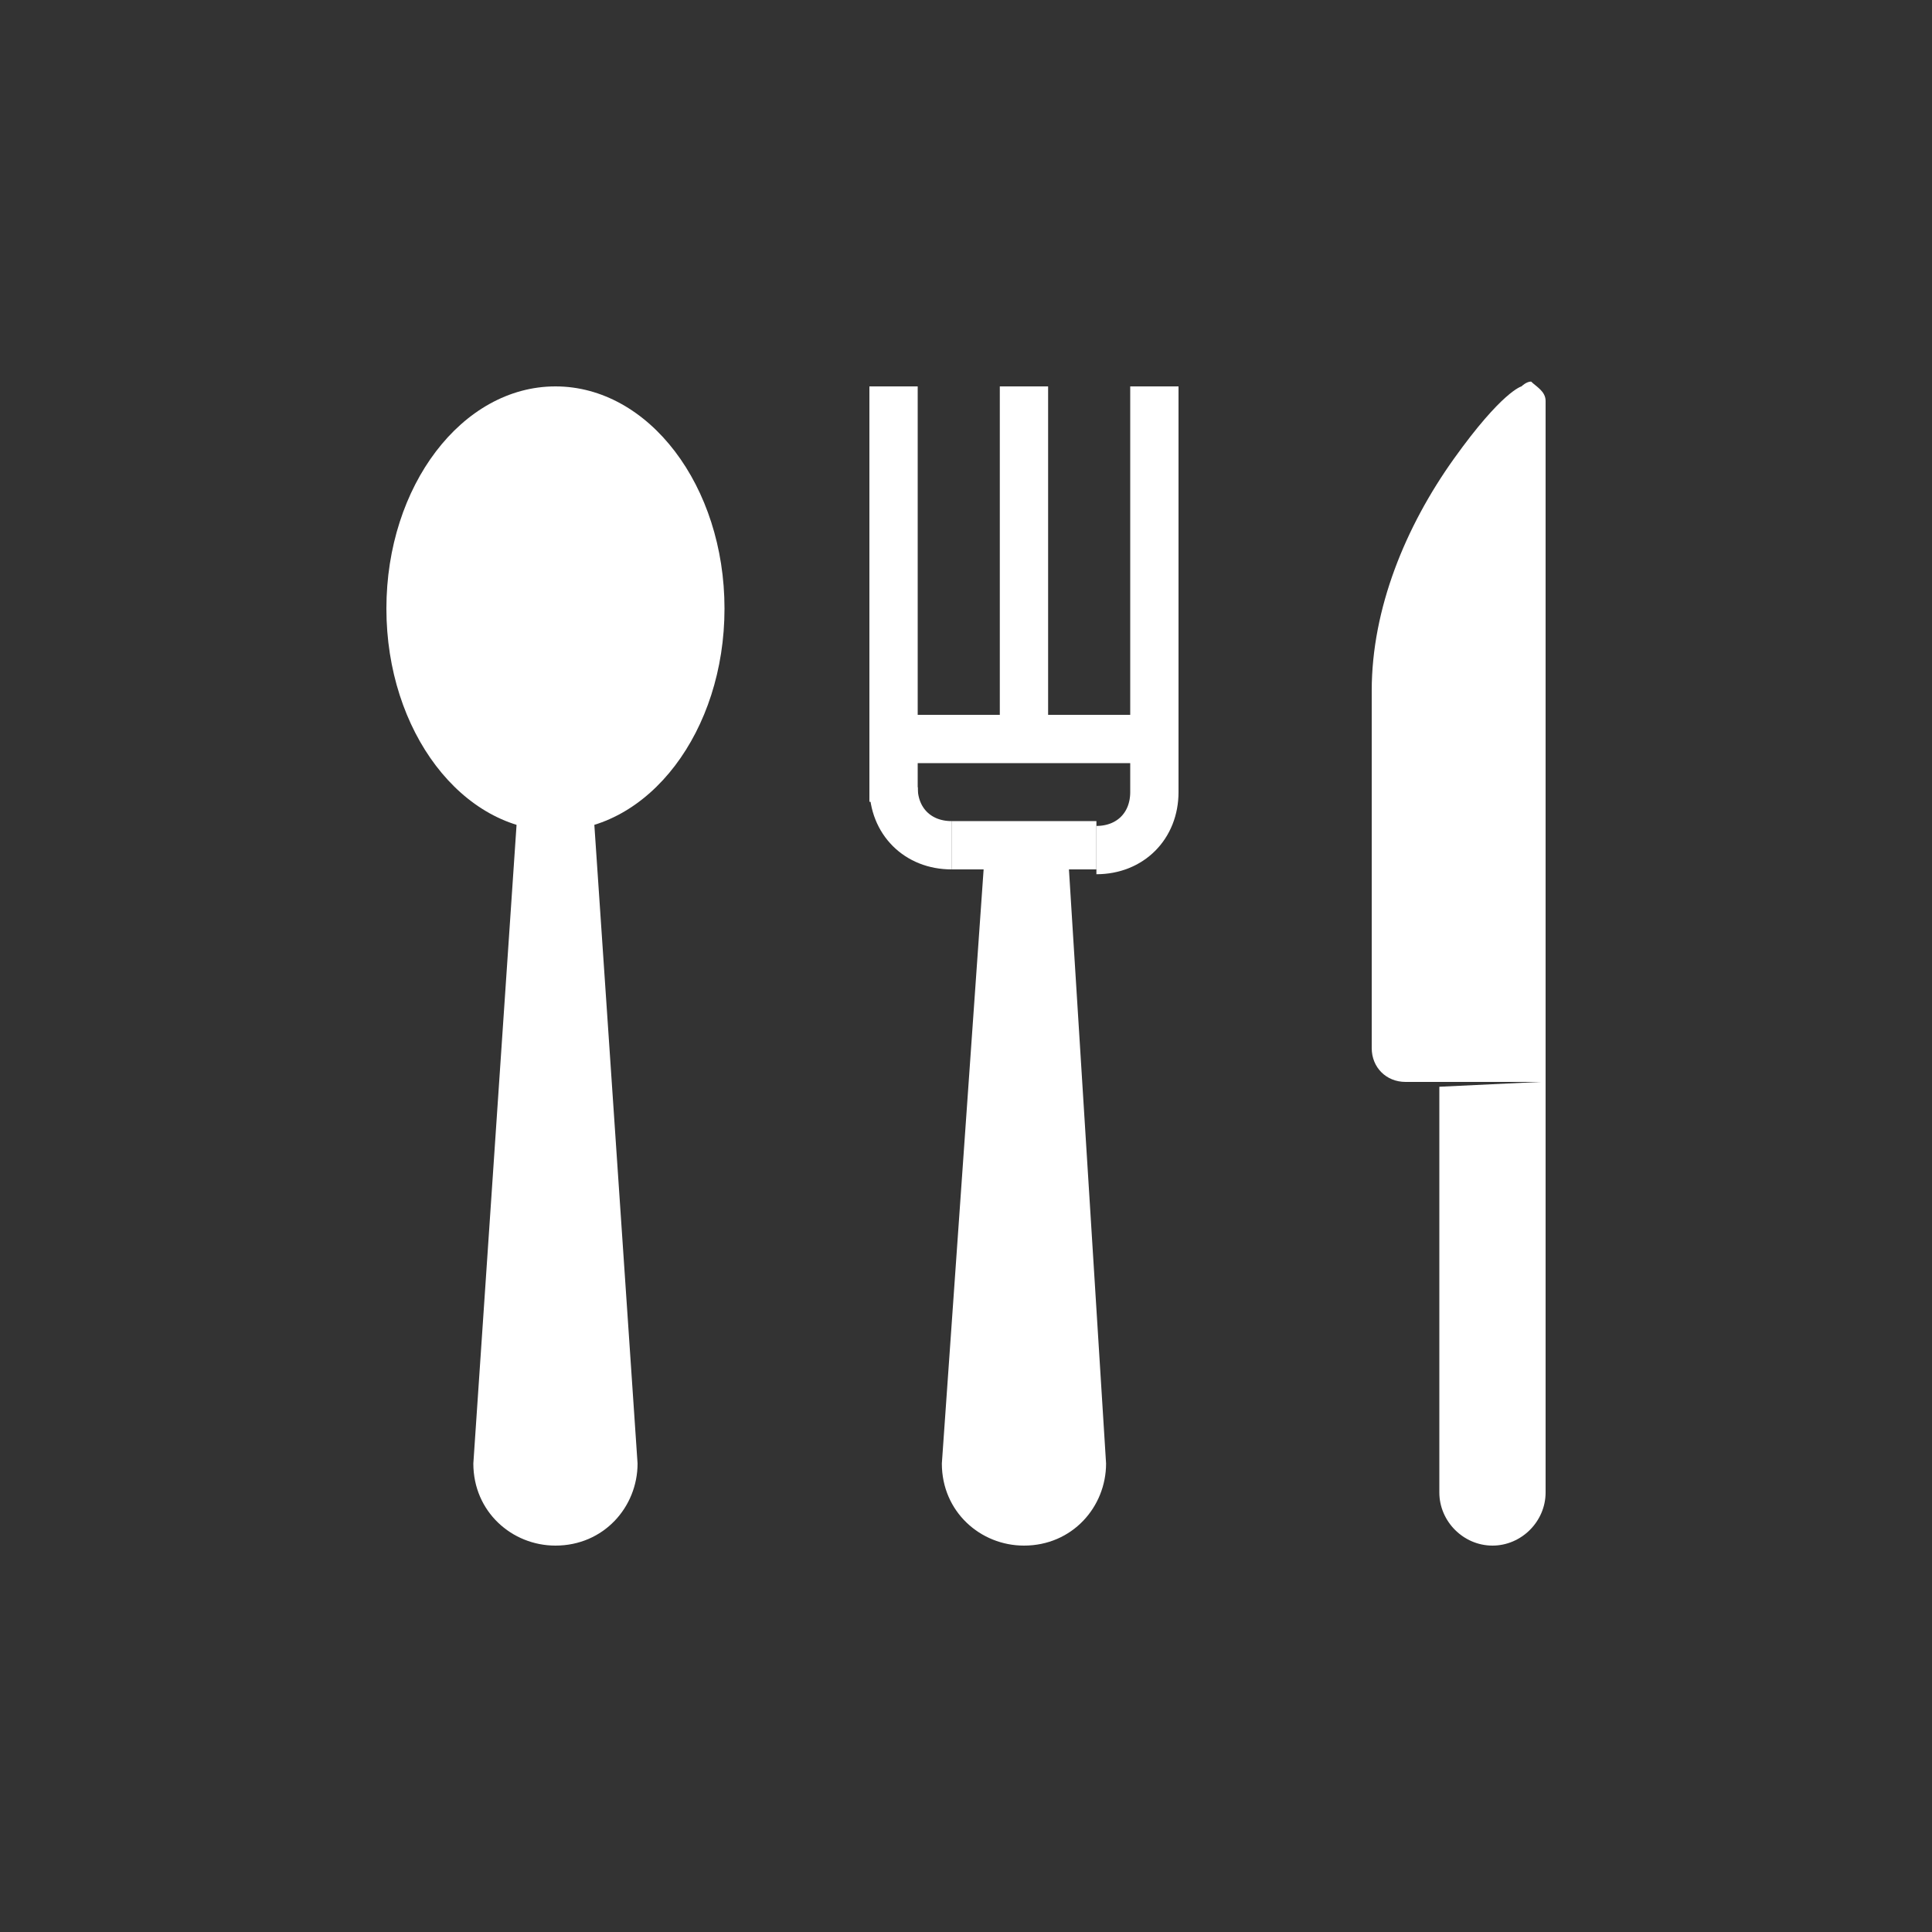 <?xml version="1.0" encoding="utf-8"?>
<!-- Generator: Adobe Illustrator 19.0.0, SVG Export Plug-In . SVG Version: 6.00 Build 0)  -->
<svg version="1.1" id="圖層_1" xmlns="http://www.w3.org/2000/svg" xmlns:xlink="http://www.w3.org/1999/xlink" x="0px" y="0px"
	 viewBox="0 0 40 40" style="enable-background:new 0 0 40 40;" xml:space="preserve">
<rect x="0" y="0" width="40" height="40" fill="#333333" stroke="none"/>
<style type="text/css">
	.st0{fill:#FFFFFF;}
	.st1{fill:none;stroke:#FFFFFF;stroke-miterlimit:10;}
</style>
<g id="XMLID_3050_">
	<ellipse id="XMLID_3062_" class="st0" cx="11.5" cy="12.6" rx="3.5" ry="4.6"/>
	<path id="XMLID_3061_" class="st0" d="M12.3,17l0.9,13.3c0,0.9-0.7,1.7-1.7,1.7c-0.9,0-1.7-0.7-1.7-1.7L10.7,17"/>
	<g id="XMLID_3059_">
		<path id="XMLID_3060_" class="st0" d="M22.1,17.5l0.8,12.8c0,0.9-0.7,1.7-1.7,1.7c-0.9,0-1.7-0.7-1.7-1.7l0.9-12.8"/>
	</g>
	<path id="XMLID_3058_" class="st1" d="M19.7,17.5c-0.7,0-1.2-0.5-1.2-1.2"/>
	<path id="XMLID_3057_" class="st1" d="M23.9,16.4c0,0.7-0.5,1.2-1.2,1.2"/>
	<line id="XMLID_3056_" class="st1" x1="18.5" y1="16.6" x2="18.5" y2="8"/>
	<line id="XMLID_3055_" class="st1" x1="23.9" y1="16.4" x2="23.9" y2="8"/>
	<line id="XMLID_3054_" class="st1" x1="18.5" y1="15.3" x2="23.9" y2="15.3"/>
	<line id="XMLID_3053_" class="st1" x1="21.2" y1="15.3" x2="21.2" y2="8"/>
	<line id="XMLID_3052_" class="st1" x1="19.7" y1="17.5" x2="22.7" y2="17.5"/>
	<path id="XMLID_3051_" class="st0" d="M31.9,22.4h-2.8c-0.4,0-0.7-0.3-0.7-0.7v-7.4c0-1.7,0.7-3.4,1.7-4.8S31.5,8,31.5,8l0,0
		c0,0,0.1-0.1,0.2-0.1C31.8,8,32,8.1,32,8.3h0v22.6c0,0.6-0.5,1.1-1.1,1.1c-0.6,0-1.1-0.5-1.1-1.1v-8.4"/>
</g>
</svg>
